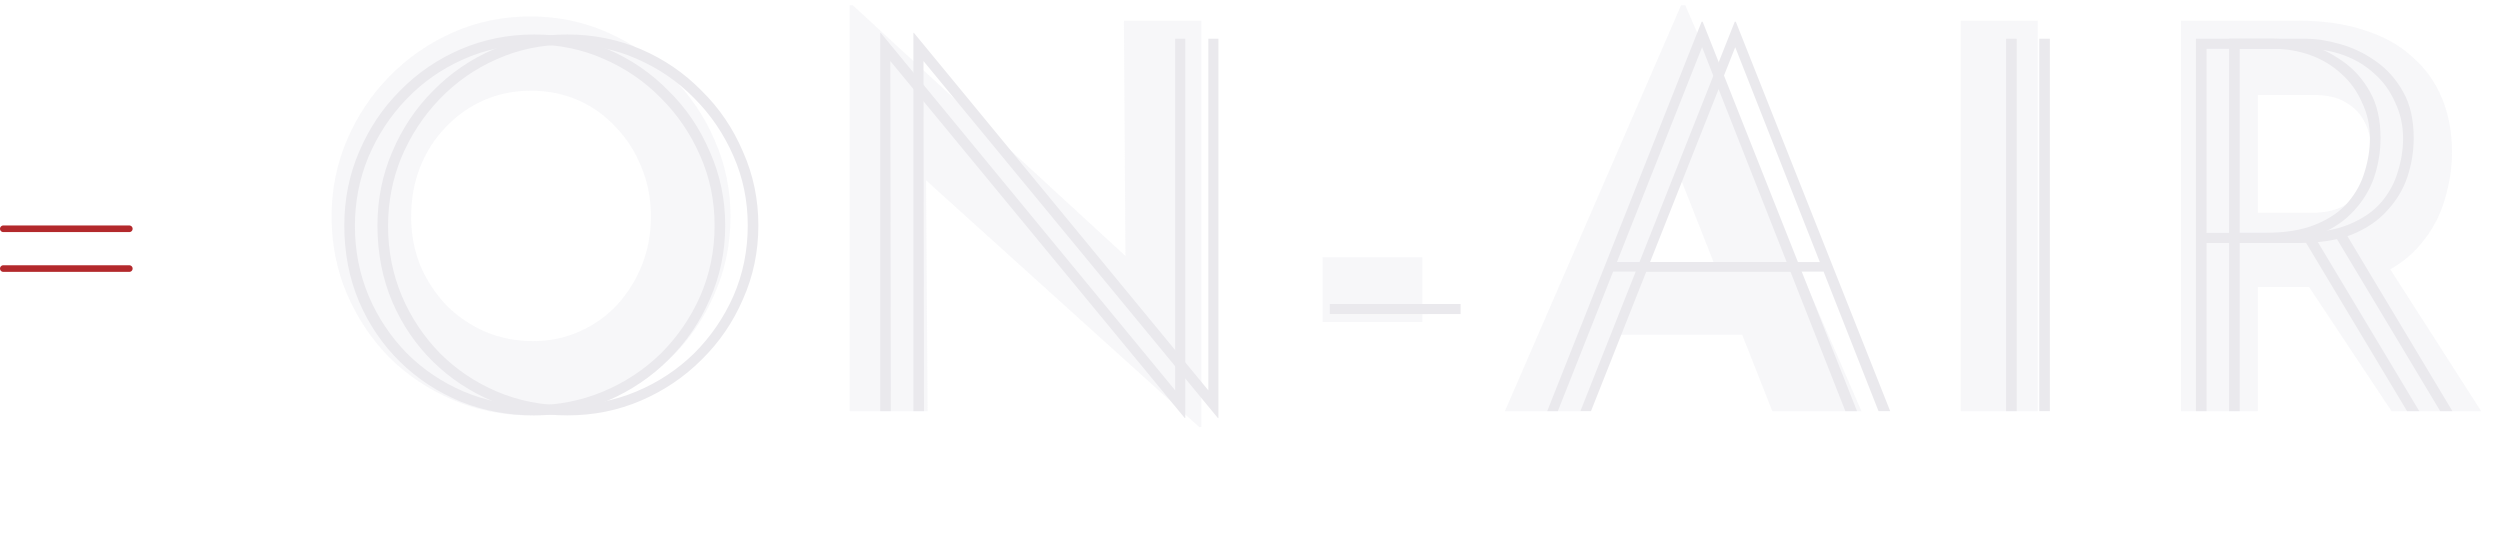 <svg width="377" height="82" viewBox="0 0 377 82" fill="none" xmlns="http://www.w3.org/2000/svg">
<path opacity="0.37" d="M50 32.64C50 28.587 50.773 24.747 52.32 21.12C53.867 17.493 56 14.293 58.72 11.52C61.493 8.693 64.693 6.48 68.32 4.88C71.947 3.28 75.84 2.48 80 2.48C84.107 2.48 87.973 3.28 91.6 4.88C95.227 6.48 98.427 8.693 101.2 11.52C104.027 14.293 106.213 17.493 107.76 21.12C109.36 24.747 110.16 28.587 110.16 32.64C110.16 36.8 109.36 40.693 107.76 44.32C106.213 47.947 104.027 51.147 101.2 53.92C98.427 56.64 95.227 58.773 91.6 60.32C87.973 61.867 84.107 62.64 80 62.64C75.84 62.64 71.947 61.867 68.32 60.32C64.693 58.773 61.493 56.64 58.72 53.92C56 51.147 53.867 47.947 52.32 44.32C50.773 40.693 50 36.8 50 32.64ZM62 32.64C62 35.253 62.453 37.707 63.36 40C64.32 42.24 65.627 44.24 67.28 46C68.987 47.707 70.933 49.04 73.12 50C75.36 50.96 77.787 51.44 80.4 51.44C82.907 51.44 85.227 50.96 87.36 50C89.547 49.04 91.44 47.707 93.04 46C94.64 44.24 95.893 42.24 96.8 40C97.707 37.707 98.16 35.253 98.16 32.64C98.16 29.973 97.68 27.493 96.72 25.2C95.813 22.907 94.533 20.907 92.88 19.2C91.28 17.44 89.387 16.08 87.2 15.12C85.013 14.16 82.64 13.68 80.08 13.68C77.52 13.68 75.147 14.16 72.96 15.12C70.773 16.08 68.853 17.44 67.2 19.2C65.547 20.907 64.267 22.907 63.36 25.2C62.453 27.493 62 29.973 62 32.64ZM180.845 64.4L136.205 24.08L139.645 26L139.885 62H128.125V0.8H128.605L172.285 40.96L169.725 39.84L169.485 3.12H181.165V64.4H180.845ZM199.448 38.8H214.488V48.56H199.448V38.8ZM226.941 62L253.501 0.8H254.141L280.701 62H267.261L250.301 18.96L258.701 13.2L238.381 62H226.941ZM245.101 40.72H262.781L266.861 50.48H241.501L245.101 40.72ZM295.684 3.12H307.284V62H295.684V3.12ZM346.721 3.12C350.401 3.12 353.681 3.6 356.561 4.56C359.441 5.467 361.841 6.8 363.761 8.56C365.735 10.267 367.228 12.347 368.241 14.8C369.255 17.2 369.761 19.92 369.761 22.96C369.761 25.36 369.388 27.76 368.641 30.16C367.948 32.56 366.775 34.747 365.121 36.72C363.521 38.693 361.388 40.293 358.721 41.52C356.055 42.693 352.748 43.28 348.801 43.28H340.481V62H328.881V3.12H346.721ZM348.721 32.08C350.481 32.08 351.948 31.787 353.121 31.2C354.295 30.613 355.201 29.867 355.841 28.96C356.535 28.053 357.015 27.12 357.281 26.16C357.601 25.147 357.761 24.213 357.761 23.36C357.761 22.72 357.655 21.92 357.441 20.96C357.281 19.947 356.908 18.933 356.321 17.92C355.735 16.907 354.828 16.053 353.601 15.36C352.428 14.667 350.828 14.32 348.801 14.32H340.481V32.08H348.721ZM359.601 39.28L374.161 62H360.641L345.761 39.6L359.601 39.28Z" fill="#EAE9ED"/>
<path d="M51.92 34C51.92 30.053 52.667 26.347 54.16 22.88C55.653 19.36 57.707 16.293 60.32 13.68C62.933 11.013 65.973 8.933 69.44 7.44C72.907 5.947 76.613 5.2 80.56 5.2C84.507 5.2 88.213 5.947 91.68 7.44C95.147 8.933 98.187 11.013 100.8 13.68C103.467 16.293 105.547 19.36 107.04 22.88C108.587 26.347 109.36 30.053 109.36 34C109.36 37.947 108.587 41.653 107.04 45.12C105.547 48.587 103.467 51.627 100.8 54.24C98.187 56.853 95.147 58.907 91.68 60.4C88.213 61.893 84.507 62.64 80.56 62.64C76.613 62.64 72.907 61.947 69.44 60.56C65.973 59.12 62.933 57.12 60.32 54.56C57.707 52 55.653 48.987 54.16 45.52C52.667 42 51.92 38.16 51.92 34ZM53.52 34.08C53.52 37.813 54.213 41.333 55.6 44.64C56.987 47.893 58.907 50.773 61.36 53.28C63.813 55.733 66.667 57.653 69.92 59.04C73.173 60.427 76.64 61.12 80.32 61.12C84.107 61.12 87.653 60.427 90.96 59.04C94.267 57.653 97.173 55.733 99.68 53.28C102.187 50.773 104.16 47.893 105.6 44.64C107.04 41.333 107.76 37.787 107.76 34C107.76 30.267 107.04 26.773 105.6 23.52C104.16 20.213 102.187 17.307 99.68 14.8C97.227 12.293 94.347 10.32 91.04 8.88C87.787 7.44 84.293 6.72 80.56 6.72C76.72 6.72 73.147 7.467 69.84 8.96C66.587 10.4 63.733 12.4 61.28 14.96C58.827 17.52 56.907 20.453 55.52 23.76C54.187 27.013 53.52 30.453 53.52 34.08ZM178.659 63.04L133.859 8.72L134.259 7.92L134.339 62H132.739V4.96H132.819L178.019 59.84L177.219 59.76V5.84H178.739V63.04H178.659ZM200.537 45.84H215.257V47.36H200.537V45.84ZM233.321 62L256.601 3.28H256.761L280.041 62H278.281L256.201 5.92L257.241 5.68L234.921 62H233.321ZM243.001 39.52H270.441L270.601 40.96H242.841L243.001 39.52ZM302.52 5.84H304.12V62H302.52V5.84ZM342.665 5.84C344.265 5.84 345.998 6.107 347.865 6.64C349.785 7.173 351.572 8.027 353.225 9.2C354.932 10.373 356.318 11.92 357.385 13.84C358.452 15.707 358.985 18.027 358.985 20.8C358.985 22.827 358.665 24.8 358.025 26.72C357.385 28.587 356.372 30.267 354.985 31.76C353.652 33.253 351.892 34.453 349.705 35.36C347.518 36.213 344.825 36.64 341.625 36.64H332.745V62H331.145V5.84H342.665ZM341.385 35.12C344.585 35.12 347.198 34.693 349.225 33.84C351.305 32.987 352.932 31.867 354.105 30.48C355.278 29.093 356.105 27.573 356.585 25.92C357.118 24.213 357.385 22.533 357.385 20.88C357.385 18.907 356.985 17.093 356.185 15.44C355.438 13.733 354.398 12.293 353.065 11.12C351.732 9.893 350.185 8.96 348.425 8.32C346.665 7.68 344.772 7.36 342.745 7.36H332.745V35.12H341.385ZM348.745 35.2L364.825 62H362.985L346.905 35.2H348.745Z" fill="#EAE9ED"/>
<path d="M56.92 34C56.92 30.053 57.667 26.347 59.16 22.88C60.653 19.36 62.707 16.293 65.32 13.68C67.933 11.013 70.973 8.933 74.44 7.44C77.907 5.947 81.613 5.2 85.56 5.2C89.507 5.2 93.213 5.947 96.68 7.44C100.147 8.933 103.187 11.013 105.8 13.68C108.467 16.293 110.547 19.36 112.04 22.88C113.587 26.347 114.36 30.053 114.36 34C114.36 37.947 113.587 41.653 112.04 45.12C110.547 48.587 108.467 51.627 105.8 54.24C103.187 56.853 100.147 58.907 96.68 60.4C93.213 61.893 89.507 62.64 85.56 62.64C81.613 62.64 77.907 61.947 74.44 60.56C70.973 59.12 67.933 57.12 65.32 54.56C62.707 52 60.653 48.987 59.16 45.52C57.667 42 56.92 38.16 56.92 34ZM58.52 34.08C58.52 37.813 59.213 41.333 60.6 44.64C61.987 47.893 63.907 50.773 66.36 53.28C68.813 55.733 71.667 57.653 74.92 59.04C78.173 60.427 81.64 61.12 85.32 61.12C89.107 61.12 92.653 60.427 95.96 59.04C99.267 57.653 102.173 55.733 104.68 53.28C107.187 50.773 109.16 47.893 110.6 44.64C112.04 41.333 112.76 37.787 112.76 34C112.76 30.267 112.04 26.773 110.6 23.52C109.16 20.213 107.187 17.307 104.68 14.8C102.227 12.293 99.347 10.32 96.04 8.88C92.787 7.44 89.293 6.72 85.56 6.72C81.72 6.72 78.147 7.467 74.84 8.96C71.587 10.4 68.733 12.4 66.28 14.96C63.827 17.52 61.907 20.453 60.52 23.76C59.187 27.013 58.52 30.453 58.52 34.08ZM183.659 63.04L138.859 8.72L139.259 7.92L139.339 62H137.739V4.96H137.819L183.019 59.84L182.219 59.76V5.84H183.739V63.04H183.659ZM205.537 45.84H220.257V47.36H205.537V45.84ZM238.321 62L261.601 3.28H261.761L285.041 62H283.281L261.201 5.92L262.241 5.68L239.921 62H238.321ZM248.001 39.52H275.441L275.601 40.96H247.841L248.001 39.52ZM307.52 5.84H309.12V62H307.52V5.84ZM347.665 5.84C349.265 5.84 350.998 6.107 352.865 6.64C354.785 7.173 356.572 8.027 358.225 9.2C359.932 10.373 361.318 11.92 362.385 13.84C363.452 15.707 363.985 18.027 363.985 20.8C363.985 22.827 363.665 24.8 363.025 26.72C362.385 28.587 361.372 30.267 359.985 31.76C358.652 33.253 356.892 34.453 354.705 35.36C352.518 36.213 349.825 36.64 346.625 36.64H337.745V62H336.145V5.84H347.665ZM346.385 35.12C349.585 35.12 352.198 34.693 354.225 33.84C356.305 32.987 357.932 31.867 359.105 30.48C360.278 29.093 361.105 27.573 361.585 25.92C362.118 24.213 362.385 22.533 362.385 20.88C362.385 18.907 361.985 17.093 361.185 15.44C360.438 13.733 359.398 12.293 358.065 11.12C356.732 9.893 355.185 8.96 353.425 8.32C351.665 7.68 349.772 7.36 347.745 7.36H337.745V35.12H346.385ZM353.745 35.2L369.825 62H367.985L351.905 35.2H353.745Z" fill="#EAE9ED"/>
<line x1="0.5" y1="34.5" x2="19.5" y2="34.5" stroke="#B3292C" stroke-linecap="round"/>
<line x1="0.5" y1="40.5" x2="19.5" y2="40.5" stroke="#B3292C" stroke-linecap="round"/>
</svg>
